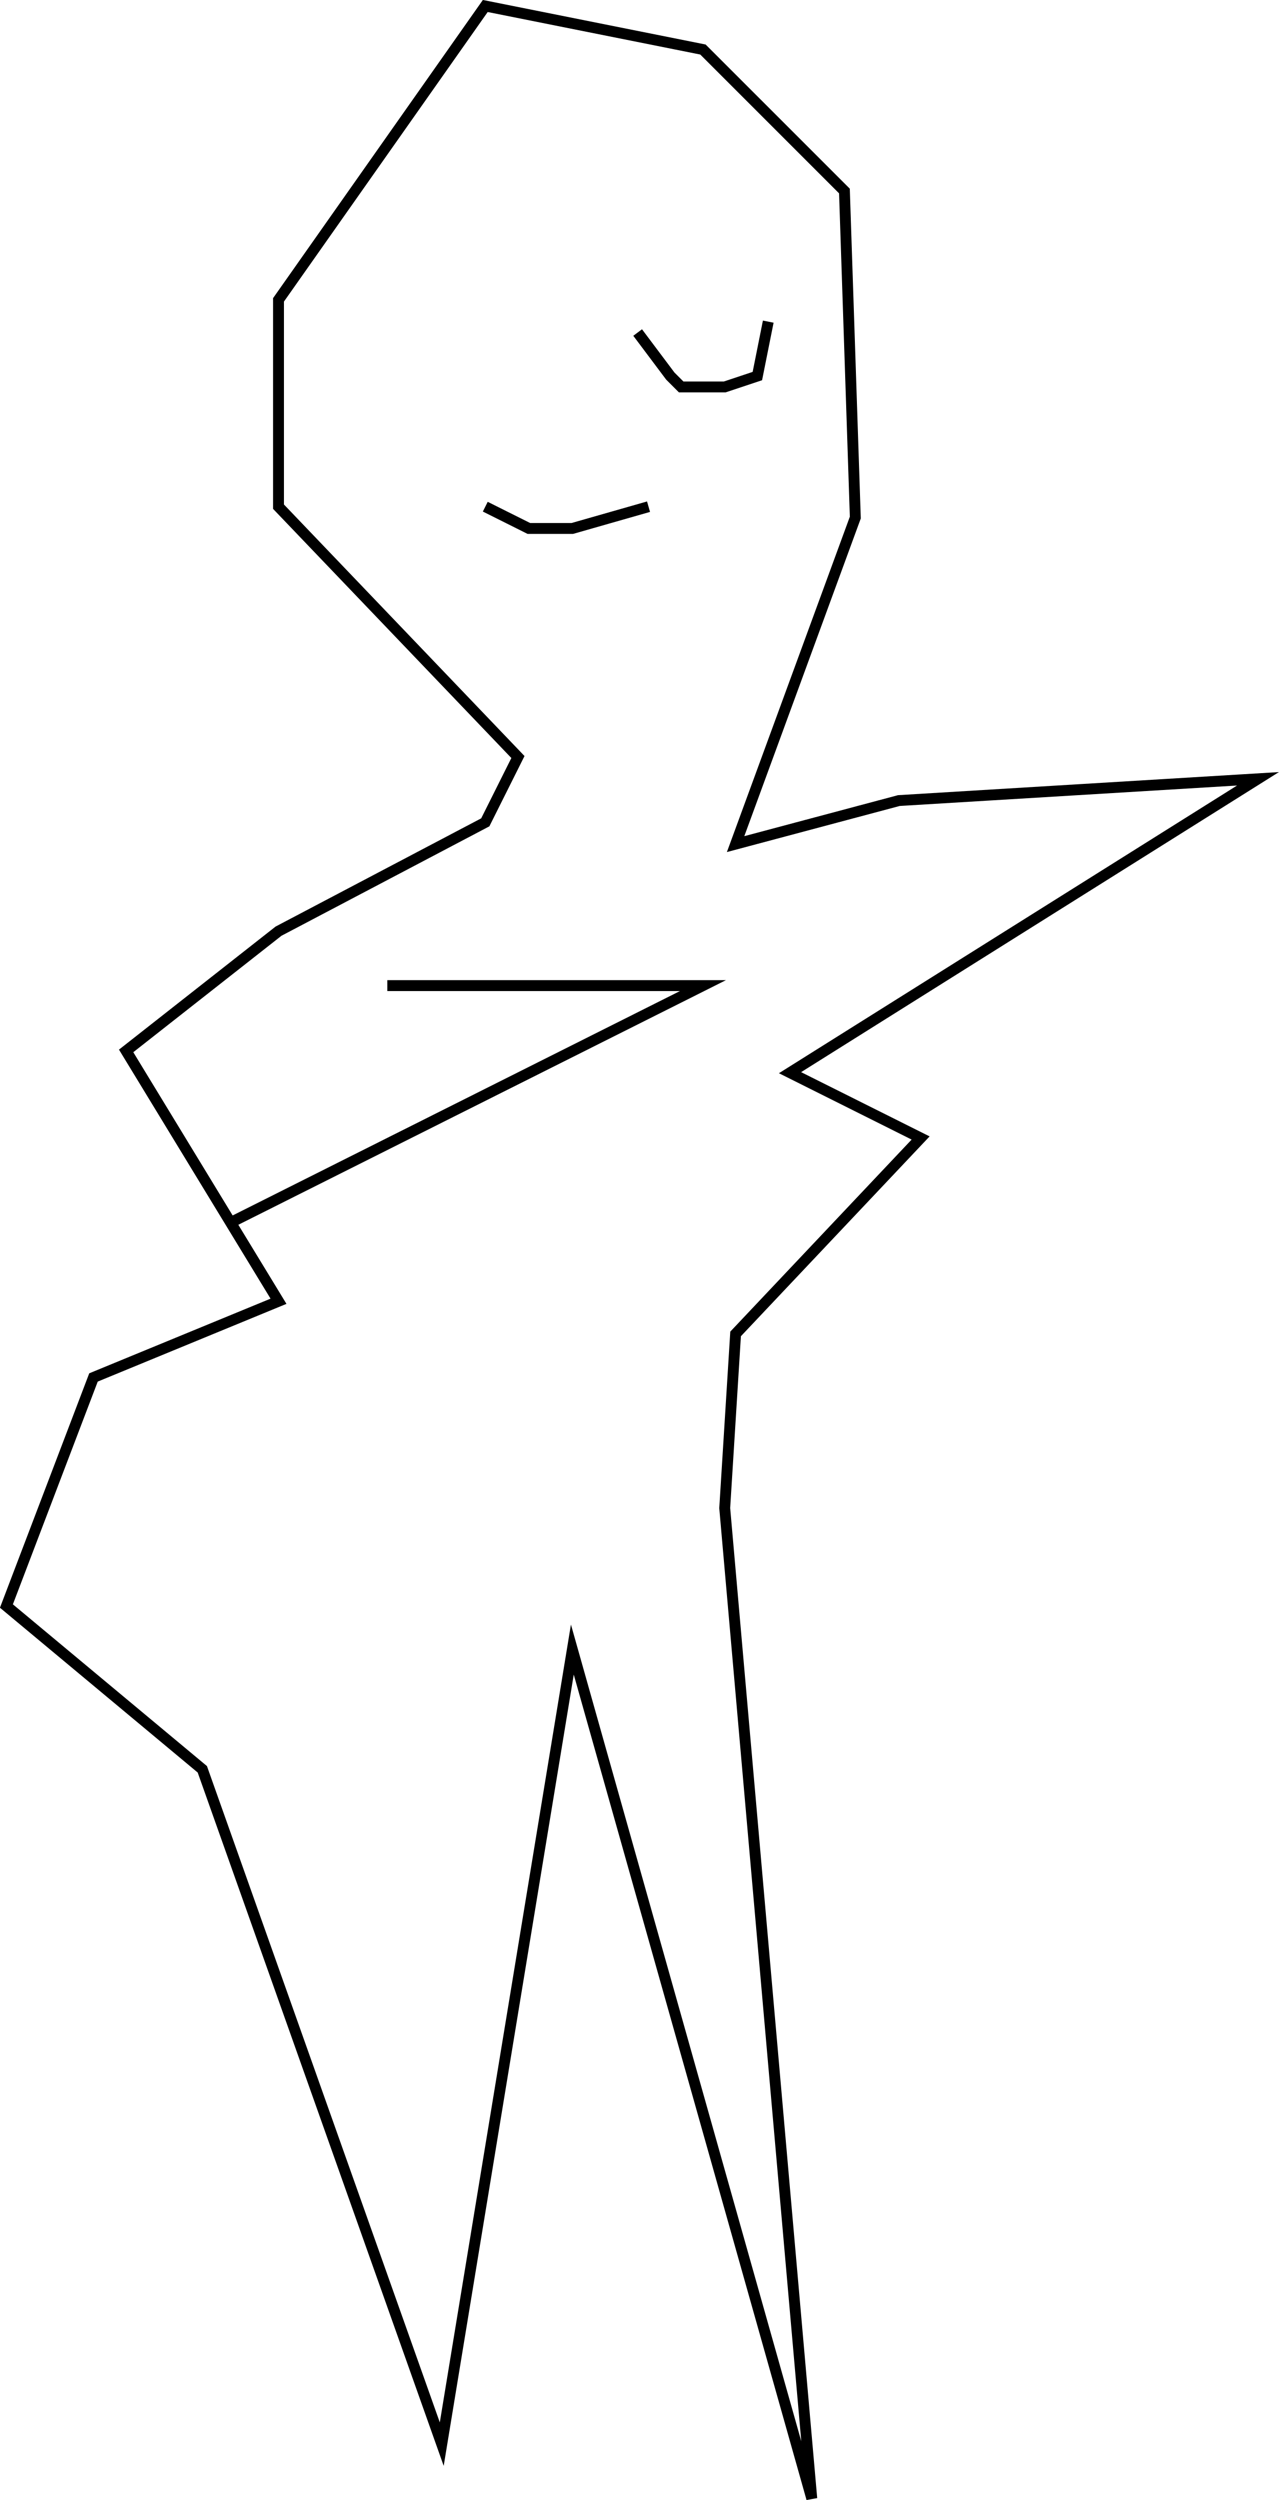 <svg xmlns="http://www.w3.org/2000/svg" viewBox="0 0 117.52 229.69"><defs><style>.cls-1{fill:none;stroke:#000;stroke-miterlimit:10;}</style></defs><title>coolkid2</title><g id="Layer_2" data-name="Layer 2"><g id="Layer_1-2" data-name="Layer 1"><polygon class="cls-1" points="115.59 71.55 72.59 98.55 84.59 104.55 67.59 122.55 66.59 138.55 74.59 229.55 52.59 151.55 40.59 224.55 18.59 162.55 0.59 147.55 8.59 126.55 25.59 119.55 11.59 96.55 25.59 85.55 44.59 75.55 47.59 69.55 25.59 46.55 25.59 27.55 44.59 0.55 64.59 4.55 77.59 17.55 78.59 47.55 67.59 77.55 82.59 73.55 115.59 71.55"/><polyline class="cls-1" points="35.59 90.55 64.59 90.55 21.19 112.32"/><polyline class="cls-1" points="58.59 30.55 61.59 34.55 62.59 35.55 66.59 35.55 69.59 34.55 70.59 29.55"/><polyline class="cls-1" points="44.59 46.55 48.59 48.55 52.59 48.55 59.59 46.55"/></g></g></svg>